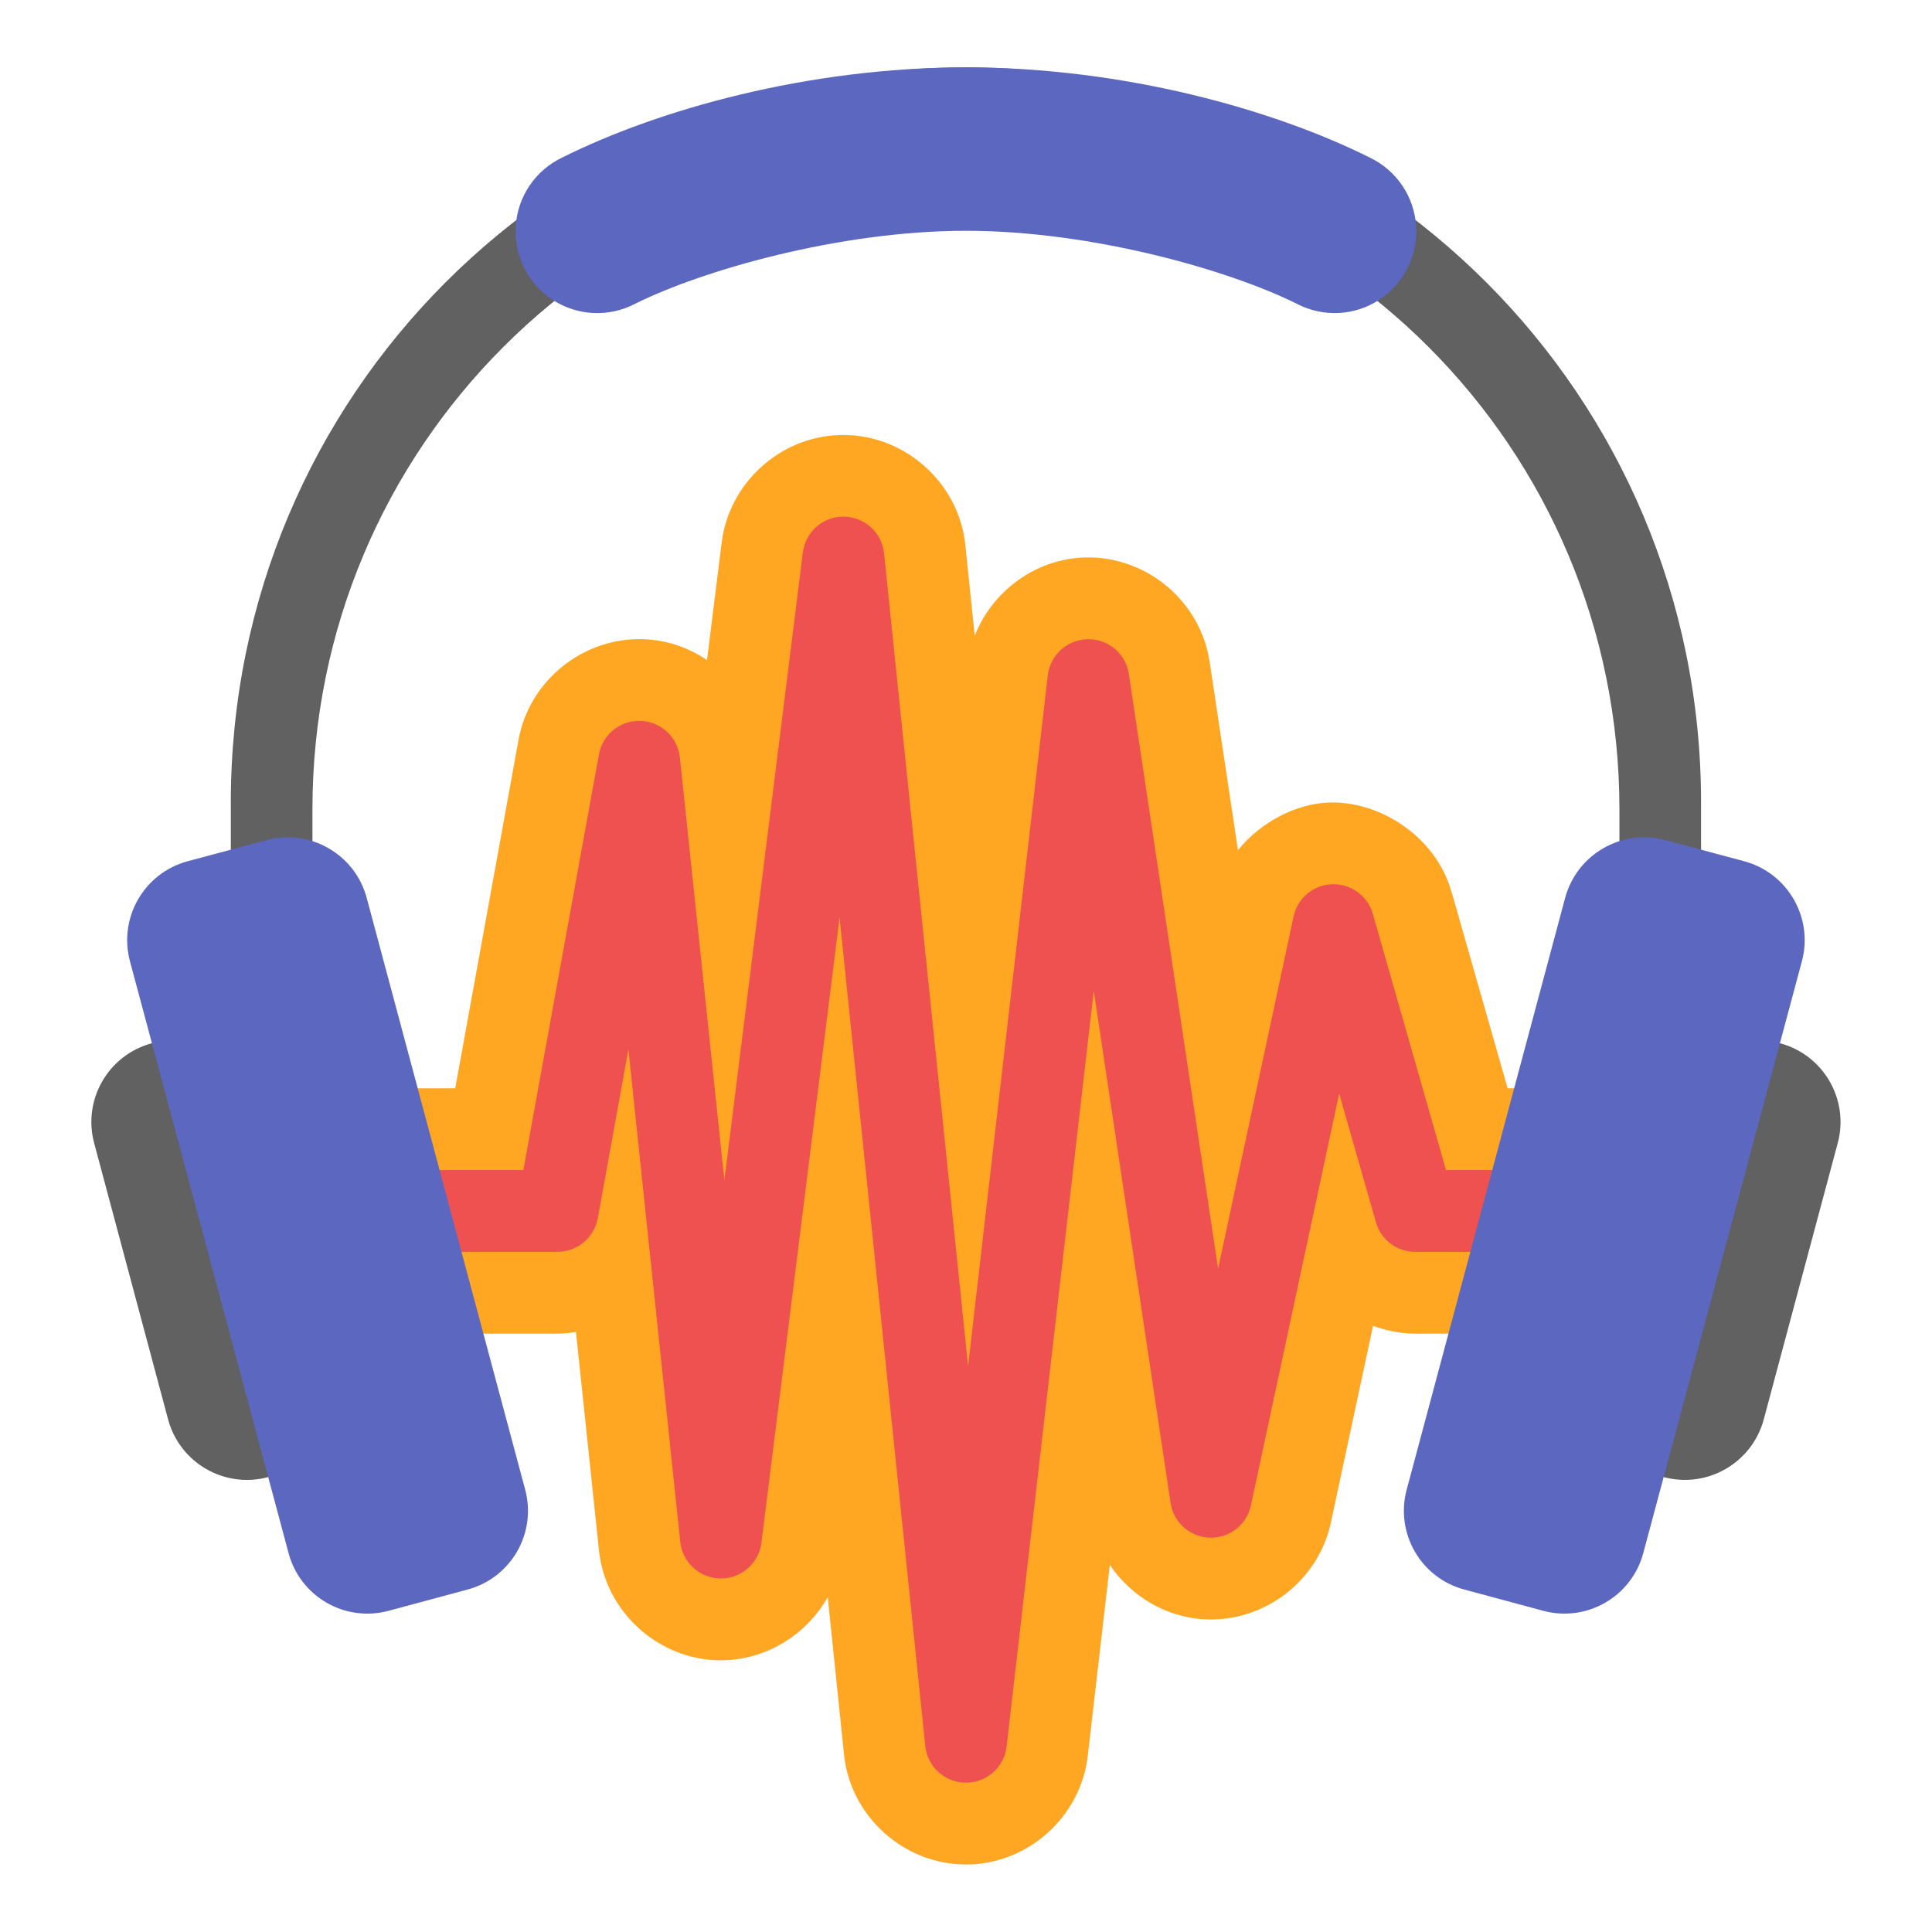 <?xml version="1.0" encoding="UTF-8" standalone="no"?>
<svg
   xmlns:dc="http://purl.org/dc/elements/1.1/"
   xmlns:cc="http://creativecommons.org/ns#"
   xmlns:rdf="http://www.w3.org/1999/02/22-rdf-syntax-ns#"
   xmlns:svg="http://www.w3.org/2000/svg"
   xmlns="http://www.w3.org/2000/svg"
   xmlns:sodipodi="http://sodipodi.sourceforge.net/DTD/sodipodi-0.dtd"
   xmlns:inkscape="http://www.inkscape.org/namespaces/inkscape"
   width="48"
   height="48"
   viewBox="0 0 48 48"
   version="1.1"
   id="svg19"
   sodipodi:docname="audacity.svg"
   inkscape:version="0.92.4 (5da689c313, 2019-01-14)">
  <defs
     id="defs23" />
  <sodipodi:namedview
     pagecolor="#ffffff"
     bordercolor="#666666"
     borderopacity="1"
     objecttolerance="10"
     gridtolerance="10"
     guidetolerance="10"
     inkscape:pageopacity="0"
     inkscape:pageshadow="2"
     inkscape:window-width="1280"
     inkscape:window-height="954"
     id="namedview21"
     showgrid="false"
     inkscape:zoom="3.6875"
     inkscape:cx="27.254237"
     inkscape:cy="32"
     inkscape:window-x="0"
     inkscape:window-y="0"
     inkscape:window-maximized="1"
     inkscape:current-layer="svg19" />
  <g
     id="surface1"
     transform="matrix(0.767,0,0,0.767,-0.354,-0.738)">
    <path
       style="fill:#616161;fill-opacity:1;fill-rule:nonzero;stroke:none"
       d="m 31.75,3.145 c -13.191,0 -23.812,10.621 -23.812,23.812 v 3.969 c 0,0.445 0.012,0.887 0.035,1.324 h 2.664 c -0.035,-0.508 -0.055,-1.023 -0.055,-1.543 v -3.527 c 0,-11.727 9.441,-21.168 21.168,-21.168 11.727,0 21.168,9.441 21.168,21.168 v 3.527 c 0,0.52 -0.02,1.035 -0.055,1.543 h 2.664 c 0.023,-0.438 0.035,-0.879 0.035,-1.324 v -3.969 c 0,-13.191 -10.621,-23.812 -23.812,-23.812 z m 0,0"
       id="path2"
       inkscape:connector-curvature="0" />
    <path
       style="fill:#ffa623;fill-opacity:1;fill-rule:nonzero;stroke:none"
       d="m 27.648,15.055 c -1.93,0.062 -3.566,1.555 -3.809,3.473 L 23.363,22.344 C 22.77,21.941 22.066,21.695 21.316,21.668 19.363,21.594 17.609,23 17.258,24.922 c 0,0.004 0,0.004 0,0.004 l -2.051,11.289 h -4.625 0.043 c -2.184,-0.031 -4.031,1.789 -4.031,3.973 0,2.184 1.848,4.004 4.031,3.973 h -0.043 7.938 c 0.203,0 0.402,-0.023 0.598,-0.055 l 0.746,7.082 c 0,0 0,0 0,0.004 0.211,1.98 1.918,3.531 3.91,3.551 1.477,0.012 2.805,-0.816 3.5,-2.047 l 0.527,5.098 c 0,0.004 0,0.004 0,0.004 0.207,1.992 1.926,3.547 3.926,3.559 2.004,0.012 3.734,-1.523 3.969,-3.512 0,0 0,-0.004 0,-0.004 l 0.715,-6.188 c 0.699,1.031 1.855,1.723 3.152,1.766 1.902,0.059 3.609,-1.277 4.008,-3.137 l 1.367,-6.375 c 0.43,0.16 0.887,0.254 1.363,0.254 H 52.918 52.875 c 2.184,0.031 4.035,-1.789 4.035,-3.973 0,-2.184 -1.852,-4.004 -4.035,-3.973 h 0.043 -3.621 l -1.82,-6.379 c -0.004,0 -0.004,0 -0.004,0 C 46.961,28.039 45.137,26.906 43.523,26.957 42.441,26.996 41.312,27.578 40.562,28.5 l -0.918,-6.102 c -0.293,-1.949 -2.023,-3.41 -3.992,-3.379 -1.625,0.027 -3.039,1.074 -3.617,2.535 l -0.305,-2.941 c 0,0 0,-0.004 0,-0.004 -0.215,-2.047 -2.023,-3.625 -4.082,-3.555 z M 22.5,50.602 v 0.004 z m 0,0"
       id="path4"
       inkscape:connector-curvature="0" />
    <path
       style="fill:#ee514f;fill-opacity:1;fill-rule:nonzero;stroke:none"
       d="m 27.738,17.699 c -0.652,0.02 -1.188,0.512 -1.27,1.156 L 23.926,39.195 22.484,25.496 C 22.414,24.844 21.875,24.34 21.215,24.312 20.559,24.289 19.98,24.75 19.863,25.398 l -2.449,13.465 h -6.832 c -0.477,-0.008 -0.922,0.242 -1.16,0.656 -0.242,0.414 -0.242,0.922 0,1.336 0.238,0.414 0.684,0.664 1.16,0.656 h 7.938 c 0.641,0 1.188,-0.457 1.305,-1.086 l 0.992,-5.469 1.68,15.953 c 0.07,0.668 0.633,1.176 1.305,1.184 0.672,0.004 1.242,-0.492 1.324,-1.16 l 2.531,-20.25 2.777,26.84 c 0.07,0.668 0.633,1.18 1.309,1.184 0.676,0.004 1.246,-0.5 1.324,-1.168 l 2.824,-24.484 2.488,16.59 c 0.094,0.633 0.629,1.105 1.266,1.125 0.641,0.02 1.203,-0.418 1.336,-1.043 l 2.859,-13.34 1.191,4.164 c 0.16,0.57 0.68,0.961 1.27,0.961 h 6.617 c 0.477,0.008 0.922,-0.242 1.16,-0.656 0.242,-0.414 0.242,-0.922 0,-1.336 -0.238,-0.414 -0.684,-0.664 -1.16,-0.656 H 47.301 L 44.93,30.562 c -0.168,-0.582 -0.711,-0.977 -1.316,-0.957 -0.609,0.02 -1.125,0.449 -1.25,1.043 L 39.918,42.059 37.027,22.793 c -0.098,-0.656 -0.668,-1.137 -1.332,-1.125 -0.664,0.012 -1.215,0.512 -1.293,1.168 L 31.82,45.215 29.098,18.883 c -0.07,-0.688 -0.664,-1.207 -1.359,-1.184 z m 0,0"
       id="path6"
       inkscape:connector-curvature="0" />
    <path
       style="fill:#616161;fill-opacity:1;fill-rule:nonzero;stroke:none"
       d="M 58.117,34.754 C 56.707,34.375 55.258,35.215 54.879,36.625 l -2.398,8.945 c -0.379,1.41 0.461,2.859 1.871,3.238 1.41,0.379 2.863,-0.457 3.242,-1.871 l 2.395,-8.945 c 0.379,-1.41 -0.457,-2.859 -1.871,-3.238 z m 0,0"
       id="path8"
       inkscape:connector-curvature="0" />
    <path
       style="fill:#5c68bf;fill-opacity:1;fill-rule:nonzero;stroke:none"
       d="m 56.957,28.859 -2.555,-0.684 c -1.41,-0.379 -2.863,0.461 -3.242,1.871 l -5.133,19.168 c -0.379,1.41 0.457,2.863 1.871,3.238 l 2.555,0.688 c 1.41,0.379 2.863,-0.461 3.238,-1.871 l 5.137,-19.168 c 0.379,-1.41 -0.457,-2.863 -1.871,-3.242 z m 0,0"
       id="path10"
       inkscape:connector-curvature="0" />
    <path
       style="fill:#5c68bf;fill-opacity:1;fill-rule:nonzero;stroke:none"
       d="m 31.75,3.145 c -5.117,0 -9.965,1.363 -13.09,2.926 -0.859,0.414 -1.434,1.262 -1.492,2.215 -0.062,0.953 0.395,1.863 1.191,2.387 0.801,0.523 1.82,0.574 2.668,0.133 C 23.195,9.723 27.645,8.438 31.75,8.438 c 4.105,0 8.555,1.285 10.723,2.367 0.848,0.441 1.867,0.391 2.668,-0.133 C 45.938,10.148 46.395,9.238 46.332,8.285 46.273,7.332 45.699,6.484 44.84,6.07 41.715,4.508 36.867,3.145 31.75,3.145 Z m 0,0"
       id="path12"
       inkscape:connector-curvature="0" />
    <path
       style="fill:#616161;fill-opacity:1;fill-rule:nonzero;stroke:none"
       d="M 5.383,34.754 C 6.793,34.375 8.242,35.215 8.621,36.625 l 2.398,8.945 c 0.379,1.41 -0.461,2.859 -1.871,3.238 C 7.738,49.188 6.285,48.352 5.906,46.938 L 3.512,37.992 C 3.133,36.582 3.969,35.133 5.383,34.754 Z m 0,0"
       id="path14"
       inkscape:connector-curvature="0" />
    <path
       style="fill:#5c68bf;fill-opacity:1;fill-rule:nonzero;stroke:none"
       d="m 6.543,28.859 2.555,-0.684 c 1.41,-0.379 2.863,0.461 3.242,1.871 l 5.133,19.168 c 0.379,1.41 -0.457,2.863 -1.871,3.238 l -2.555,0.688 C 11.637,53.52 10.184,52.68 9.809,51.27 L 4.672,32.102 C 4.293,30.691 5.129,29.238 6.543,28.859 Z m 0,0"
       id="path16"
       inkscape:connector-curvature="0" />
  </g>
</svg>
